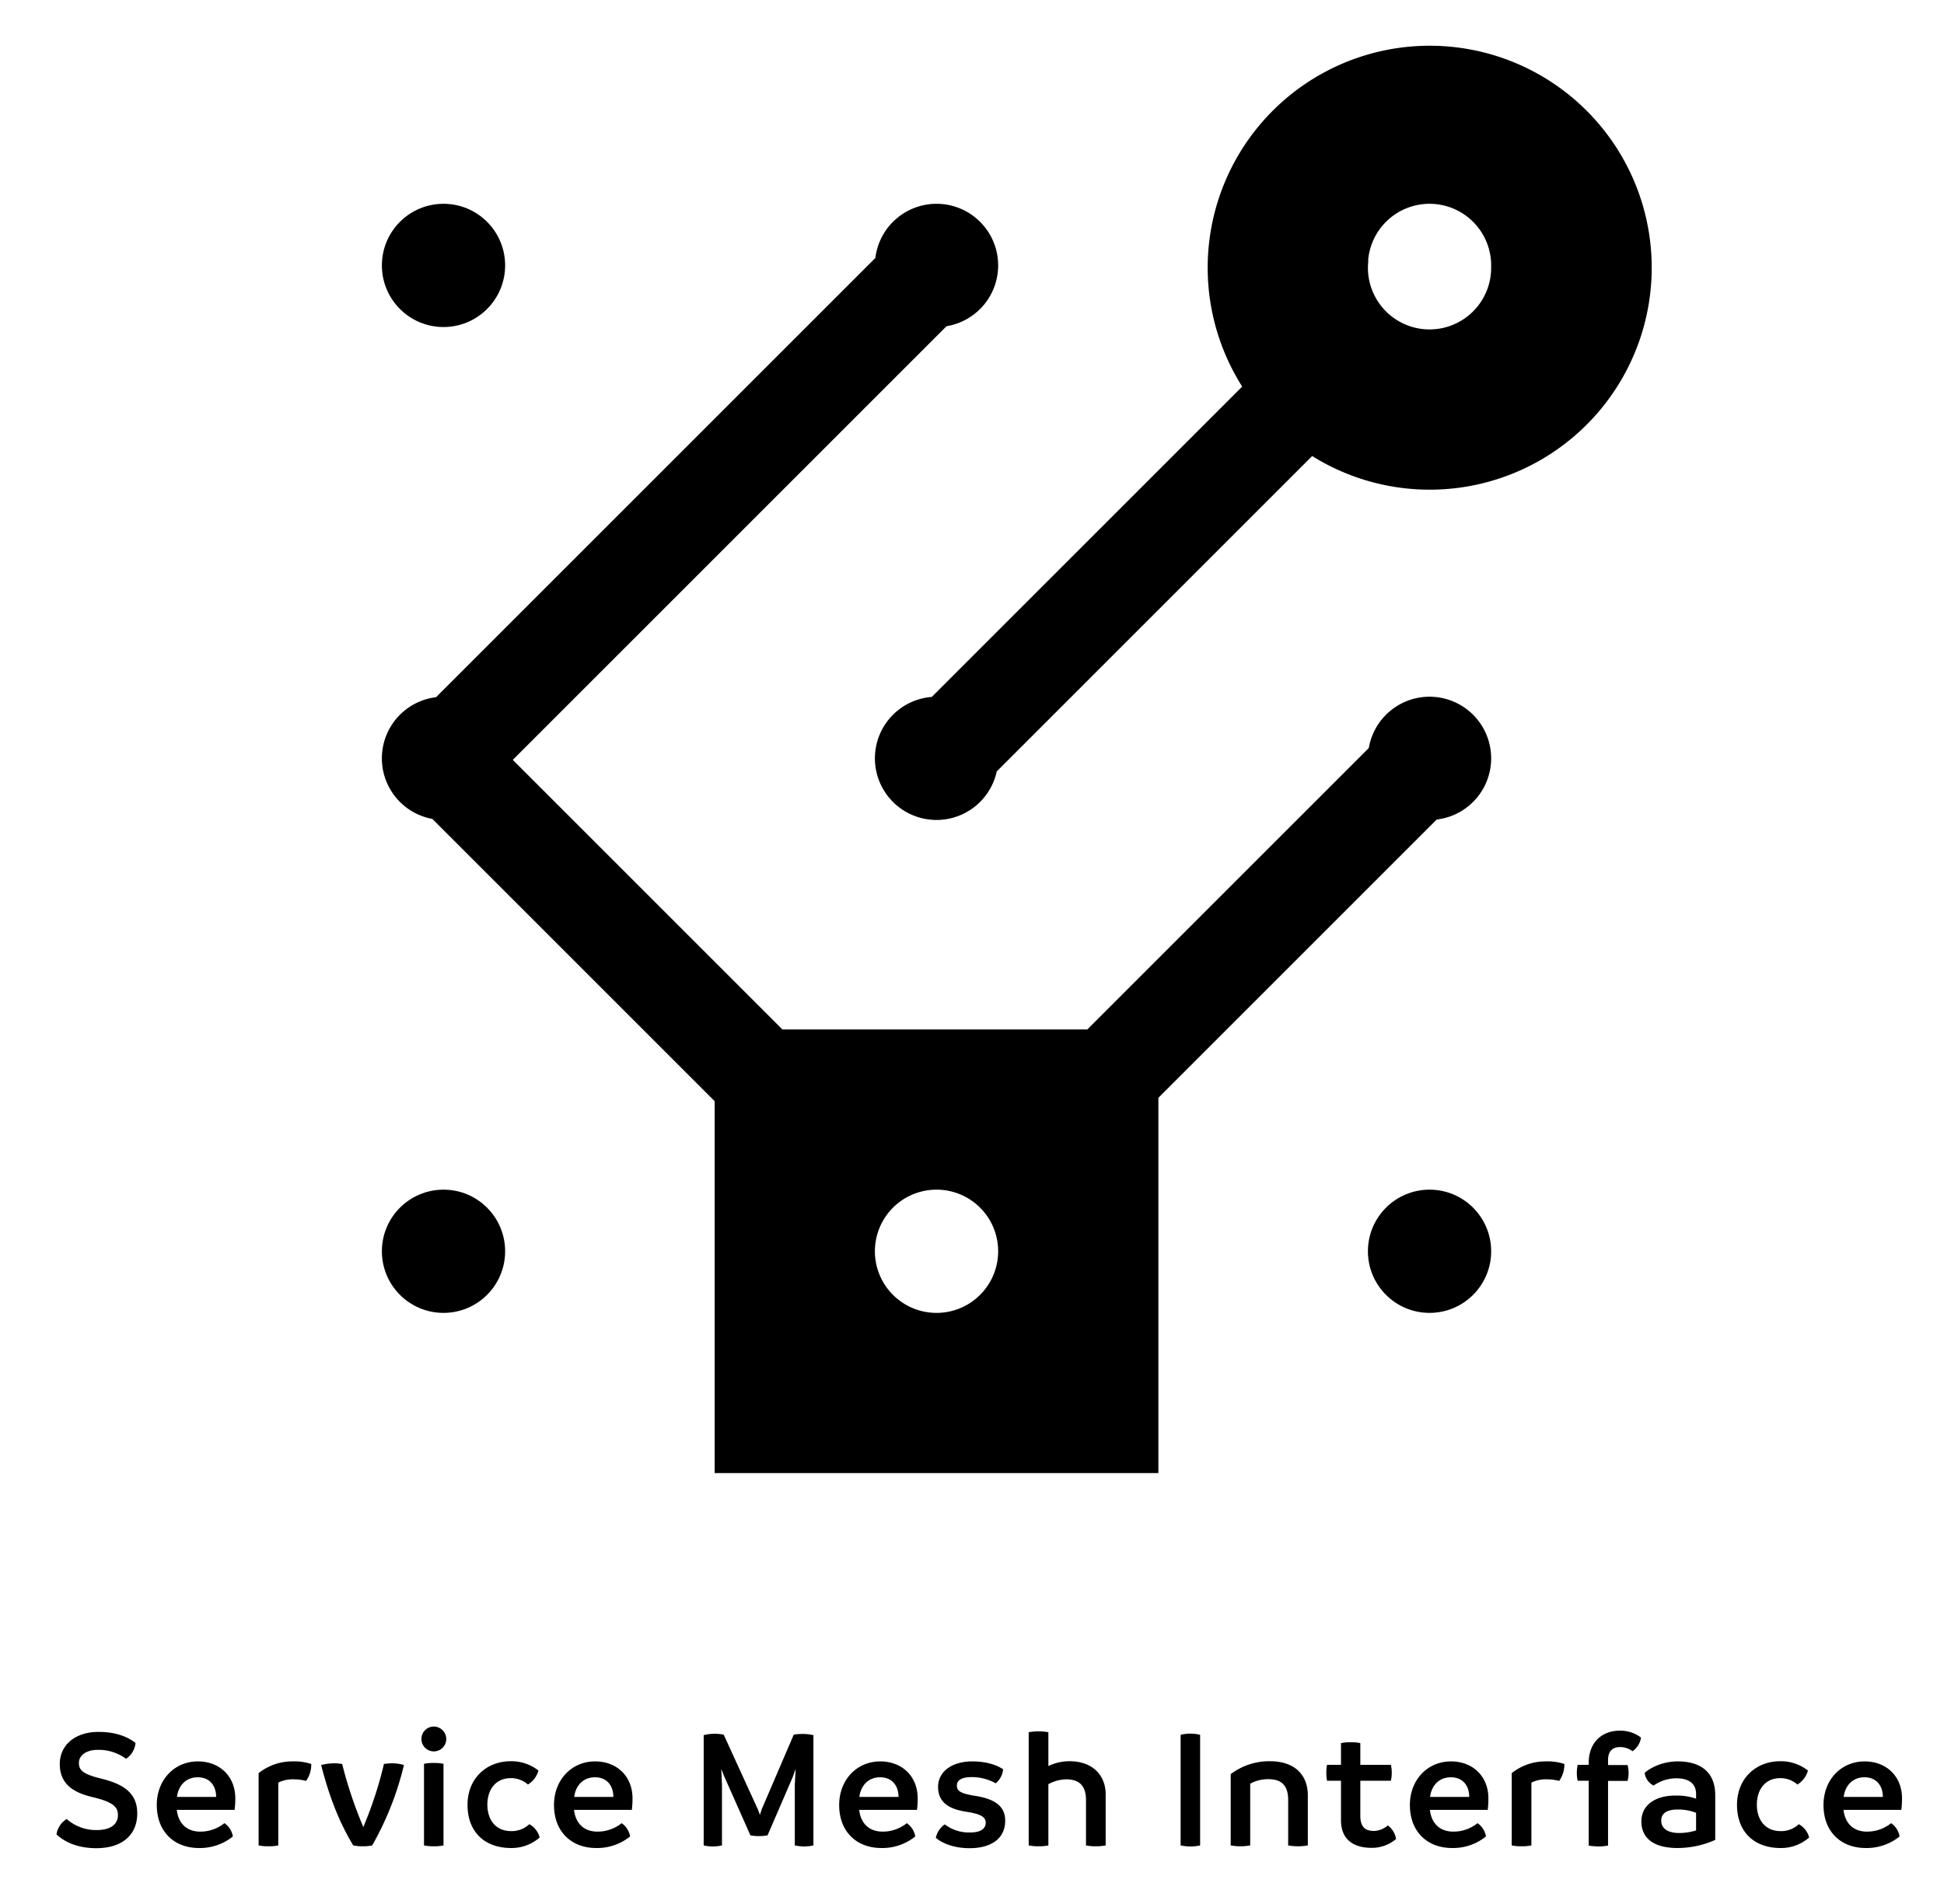<svg id="Layer_1" data-name="Layer 1" xmlns="http://www.w3.org/2000/svg" viewBox="0 0 788.615 772.665"><defs><style>.cls-1{fill:none;}</style></defs><title>servicemeshinterface-stacked-black</title><path class="cls-1" d="M399.917,492.689a25.139,25.139,0,0,0-5-5,24.868,24.868,0,0,0-12.392-4.864,24.925,24.925,0,0,0-6.801.221,24.874,24.874,0,0,0-10.808,4.643,25.139,25.139,0,0,0-5,5,25.016,25.016,0,0,0,0,30.001,25.138,25.138,0,0,0,5,5,25.001,25.001,0,0,0,30.001,0,25.139,25.139,0,0,0,5-5A24.868,24.868,0,0,0,404.743,510.597a25.231,25.231,0,0,0,.174-2.908A24.888,24.888,0,0,0,399.917,492.689Z"/><path class="cls-1" d="M80.261,721.109c-4.9,0-7.91,3.43-8.47,7.98h15.89C87.681,725.169,85.651,721.179,80.261,721.109Z"/><path class="cls-1" d="M357.083,721.109c-4.9,0-7.91,3.43-8.47,7.98h15.89C364.503,725.169,362.473,721.179,357.083,721.109Z"/><path class="cls-1" d="M554.93,108.19a24.992,24.992,0,0,0,49.975,0c.003-.167.013-.333.013-.501a24.996,24.996,0,0,0-49.92-1.916l.109-.109A25.102,25.102,0,0,0,554.93,108.19Z"/><path class="cls-1" d="M588.601,721.109c-4.9,0-7.91,3.43-8.47,7.98h15.89C596.021,725.169,593.991,721.179,588.601,721.109Z"/><path class="cls-1" d="M673.903,738.679c0,3.01,2.38,5.04,7.28,5.04a23.127,23.127,0,0,0,6.86-1.05V735.529a19.684,19.684,0,0,0-7.56-1.33C676.563,734.199,673.903,735.529,673.903,738.679Z"/><path class="cls-1" d="M756.391,721.109c-4.9,0-7.91,3.43-8.47,7.98h15.89C763.811,725.169,761.781,721.179,756.391,721.109Z"/><path class="cls-1" d="M241.401,721.109c-4.9,0-7.91,3.43-8.47,7.98h15.89C248.821,725.169,246.791,721.179,241.401,721.109Z"/><path d="M378.001,282.769a24.997,24.997,0,1,0,26.346,30.222L532.308,185.031a90.064,90.064,0,1,0-28.388-28.181ZM579.917,82.689a25,25,0,0,1,25,25c0,.168-.009.334-.013.501a24.992,24.992,0,1,1-49.798-2.526l-.109.109A24.996,24.996,0,0,1,579.917,82.689Z"/><circle cx="179.917" cy="107.689" r="25"/><path d="M579.917,282.689a25.002,25.002,0,0,0-24.643,20.808L441.081,417.689H317.389L208.019,308.32l175.966-175.966a24.999,24.999,0,1,0-28.88-27.689L176.893,282.877a24.995,24.995,0,0,0-1.487,49.398L289.917,446.786V597.689h180V445.423l112.908-112.908a24.998,24.998,0,0,0-2.908-49.826Zm-180,240a25.139,25.139,0,0,1-5,5,25.001,25.001,0,0,1-30.001,0,25.138,25.138,0,0,1-5-5,25.001,25.001,0,0,1,0-30.001,25.139,25.139,0,0,1,5-5,24.874,24.874,0,0,1,10.808-4.643,24.925,24.925,0,0,1,6.801-.221,24.868,24.868,0,0,1,12.392,4.864,25.139,25.139,0,0,1,5,5,24.888,24.888,0,0,1,5,15,25.231,25.231,0,0,1-.174,2.908A24.868,24.868,0,0,1,399.917,522.689Z"/><circle cx="579.917" cy="507.689" r="25"/><circle cx="179.917" cy="507.689" r="25"/><path d="M644.489,715.299v.77h-4.48a16.917,16.917,0,0,0-.35,3.29,14.457,14.457,0,0,0,.35,3.15h4.48v26.32a26.367,26.367,0,0,0,3.99.35,23.863,23.863,0,0,0,3.85-.35v-26.25h7.91a11.792,11.792,0,0,0,.42-3.15,12.46,12.46,0,0,0-.42-3.29h-7.91v-1.96c0-3.99,2.17-5.32,4.83-5.32a8.425,8.425,0,0,1,5.11,1.68,8.167,8.167,0,0,0,3.43-5.53,13.562,13.562,0,0,0-8.75-2.8C650.509,702.209,644.489,706.339,644.489,715.299Z"/><path d="M41.117,721.669c-7.7-1.89-9.1-3.5-9.1-6.44s2.87-5.25,7.7-5.25a18.62,18.62,0,0,1,11.41,3.64,8.696,8.696,0,0,0,3.85-6.44c-2.87-2.24-7.56-4.48-14.98-4.48-9.52,0-15.75,5.32-15.75,13.09.07,8.89,6.65,11.83,13.86,13.51,8.33,2.03,9.73,4.2,9.73,7.14,0,3.57-2.66,6.09-8.68,6.09a18.06,18.06,0,0,1-12.11-4.48,8.811,8.811,0,0,0-4.13,6.23c2.66,2.52,7.7,5.6,16.17,5.6,10.22,0,16.66-5.18,16.59-14.28C55.607,727.339,49.867,723.839,41.117,721.669Z"/><path d="M771.581,729.649c0-8.89-6.3-14.98-15.19-14.98-9.45,0-16.66,7.42-16.66,17.71,0,10.85,7.14,17.43,17.08,17.43a21.227,21.227,0,0,0,13.79-4.69,8.195,8.195,0,0,0-3.43-5.39,15.541,15.541,0,0,1-9.8,3.43c-5.53,0-8.89-3.36-9.52-8.82H771.301A35.843,35.843,0,0,0,771.581,729.649Zm-23.66-.56c.56-4.55,3.57-7.98,8.47-7.98,5.39.07,7.42,4.06,7.42,7.98Z"/><path d="M680.623,714.669c-6.44,0-11.48,2.8-13.44,4.69a6.688,6.688,0,0,0,3.64,5.11,16.046,16.046,0,0,1,9.24-2.94c5.32,0,7.98,2.38,7.98,6.37V729.789a23.977,23.977,0,0,0-8.19-1.26c-8.05-.07-14,3.64-14,10.5,0,6.65,4.83,10.78,14.63,10.78a37.524,37.524,0,0,0,15.33-3.29v-18.13C695.813,718.589,689.373,714.669,680.623,714.669Zm7.42,28a23.127,23.127,0,0,1-6.86,1.05c-4.9,0-7.28-2.03-7.28-5.04,0-3.15,2.66-4.48,6.58-4.48a19.684,19.684,0,0,1,7.56,1.33Z"/><path d="M729.707,740.149a10.317,10.317,0,0,1-7.35,2.8c-6.65,0-9.66-5.04-9.66-10.71,0-5.81,3.08-10.78,9.59-10.78a10.35,10.35,0,0,1,6.86,2.59,9.568,9.568,0,0,0,4.27-5.67,17.657,17.657,0,0,0-11.2-3.78c-10.01,0-17.57,7.07-17.57,17.71,0,11.06,7.07,17.5,17.64,17.5a17.138,17.138,0,0,0,11.62-4.27A8.501,8.501,0,0,0,729.707,740.149Z"/><path d="M241.401,714.669c-9.45,0-16.66,7.42-16.66,17.71,0,10.85,7.14,17.43,17.08,17.43a21.227,21.227,0,0,0,13.79-4.69,8.195,8.195,0,0,0-3.43-5.39,15.541,15.541,0,0,1-9.8,3.43c-5.53,0-8.89-3.36-9.52-8.82h23.45a35.853,35.853,0,0,0,.28-4.69C256.591,720.759,250.291,714.669,241.401,714.669Zm-8.47,14.42c.56-4.55,3.57-7.98,8.47-7.98,5.39.07,7.42,4.06,7.42,7.98Z"/><path d="M321.999,703.819l-13.02,30.31-.7,2.24-.84-2.24-13.86-30.31a18.323,18.323,0,0,0-3.85-.35,16.62,16.62,0,0,0-4.27.56v44.73a16.597,16.597,0,0,0,7.42,0v-24.57l-.28-6.44,1.26,3.15,10.57,23.8a22.376,22.376,0,0,0,3.43.28,21.928,21.928,0,0,0,3.5-.28l10.22-23.66,1.19-3.36-.35,6.51v24.57a19.571,19.571,0,0,0,3.85.42,18.259,18.259,0,0,0,3.71-.42v-44.73a17.609,17.609,0,0,0-4.2-.49A20.308,20.308,0,0,0,321.999,703.819Z"/><path d="M588.601,714.669c-9.45,0-16.66,7.42-16.66,17.71,0,10.85,7.14,17.43,17.08,17.43a21.227,21.227,0,0,0,13.79-4.69,8.194,8.194,0,0,0-3.43-5.39,15.541,15.541,0,0,1-9.8,3.43c-5.53,0-8.89-3.36-9.52-8.82h23.45a35.843,35.843,0,0,0,.28-4.69C603.791,720.759,597.491,714.669,588.601,714.669Zm-8.47,14.42c.56-4.55,3.57-7.98,8.47-7.98,5.39.07,7.42,4.06,7.42,7.98Z"/><path d="M395.317,728.599c-5.67-.91-7.14-1.96-7.14-4.13,0-2.1,1.82-3.43,6.02-3.43a19.85,19.85,0,0,1,9.73,2.52,8.512,8.512,0,0,0,3.01-5.67c-2.17-1.54-6.44-3.22-12.46-3.22-8.4,0-13.93,4.2-13.93,10.36,0,7,5.6,9.17,11.48,10.08,5.95.91,7.84,2.17,7.84,4.41s-1.68,3.99-6.37,3.99a16.045,16.045,0,0,1-10.22-3.29,8.772,8.772,0,0,0-3.64,5.46c1.89,1.61,6.3,4.2,13.72,4.2,9.1,0,14.42-4.2,14.42-11.13C407.777,732.169,402.527,729.719,395.317,728.599Z"/><path d="M357.083,714.669c-9.45,0-16.66,7.42-16.66,17.71,0,10.85,7.14,17.43,17.08,17.43a21.227,21.227,0,0,0,13.79-4.69,8.195,8.195,0,0,0-3.43-5.39,15.541,15.541,0,0,1-9.8,3.43c-5.53,0-8.89-3.36-9.52-8.82h23.45a35.841,35.841,0,0,0,.28-4.69C372.273,720.759,365.973,714.669,357.083,714.669Zm-8.47,14.42c.56-4.55,3.57-7.98,8.47-7.98,5.39.07,7.42,4.06,7.42,7.98Z"/><path d="M515.143,714.599a25.797,25.797,0,0,0-15.89,5.25v28.91a22.52,22.52,0,0,0,7.91,0v-25.06a15.246,15.246,0,0,1,7.35-1.82c5.11,0,8.05,2.31,8.05,8.4v18.48a22.919,22.919,0,0,0,7.98,0v-20.37C530.543,720.759,525.853,714.599,515.143,714.599Z"/><path d="M433.831,714.599a19.459,19.459,0,0,0-8.54,1.96v-13.72a19.645,19.645,0,0,0-3.99-.35,19.222,19.222,0,0,0-3.99.35v45.92a20.327,20.327,0,0,0,4.06.35,18.163,18.163,0,0,0,3.92-.35v-24.85a15.661,15.661,0,0,1,7.28-1.96c6.09,0,7.98,3.57,7.98,8.4v18.41a18.983,18.983,0,0,0,3.92.35,19.897,19.897,0,0,0,4.06-.35v-20.79C448.531,720.829,443.771,714.599,433.831,714.599Z"/><path d="M478.939,703.889v44.87a19.993,19.993,0,0,0,4.06.42,17.54,17.54,0,0,0,3.85-.42v-44.87a16.205,16.205,0,0,0-7.91,0Z"/><path d="M155.749,715.719a157.334,157.334,0,0,1-7.98,24.64l-.42,1.05a6.166,6.166,0,0,0-.35-1.05,170.074,170.074,0,0,1-8.19-24.64,20.97,20.97,0,0,0-3.08-.28,21.61,21.61,0,0,0-5.46.7c3.15,12.18,6.93,22.47,13.02,32.62a18.982,18.982,0,0,0,3.92.35,17.685,17.685,0,0,0,3.78-.35,124.41,124.41,0,0,0,12.88-32.62,17.146,17.146,0,0,0-5.04-.7A20.968,20.968,0,0,0,155.749,715.719Z"/><path d="M562.967,740.639a8.6,8.6,0,0,1-5.53,2.24c-3.29,0-5.6-1.26-5.6-6.16v-14.21h12.39a13.155,13.155,0,0,0,.35-3.29,12.082,12.082,0,0,0-.35-3.15h-12.39v-8.82a17.522,17.522,0,0,0-3.85-.35,19.225,19.225,0,0,0-3.99.35v8.82h-5.67a15.979,15.979,0,0,0-.28,3.15,16.468,16.468,0,0,0,.28,3.29h5.67v16.03c0,7.98,5.25,11.2,12.39,11.2a15.126,15.126,0,0,0,9.94-3.57A8.337,8.337,0,0,0,562.967,740.639Z"/><path d="M104.915,719.429v29.33a19.226,19.226,0,0,0,3.99.35,18.815,18.815,0,0,0,3.99-.35v-25.48a12.87,12.87,0,0,1,6.23-1.33,19.885,19.885,0,0,1,5.04.63,11.396,11.396,0,0,0,2.1-6.86,21.165,21.165,0,0,0-7.35-1.05A21.872,21.872,0,0,0,104.915,719.429Z"/><path d="M80.261,714.669c-9.45,0-16.66,7.42-16.66,17.71,0,10.85,7.14,17.43,17.08,17.43a21.227,21.227,0,0,0,13.79-4.69,8.195,8.195,0,0,0-3.43-5.39,15.541,15.541,0,0,1-9.8,3.43c-5.53,0-8.89-3.36-9.52-8.82h23.45a35.852,35.852,0,0,0,.28-4.69C95.451,720.759,89.151,714.669,80.261,714.669Zm-8.47,14.42c.56-4.55,3.57-7.98,8.47-7.98,5.39.07,7.42,4.06,7.42,7.98Z"/><path d="M613.255,719.429v29.33a19.226,19.226,0,0,0,3.99.35,18.814,18.814,0,0,0,3.99-.35v-25.48a12.87,12.87,0,0,1,6.23-1.33,19.885,19.885,0,0,1,5.04.63,11.397,11.397,0,0,0,2.1-6.86,21.165,21.165,0,0,0-7.35-1.05A21.872,21.872,0,0,0,613.255,719.429Z"/><path d="M172.003,715.649v33.11a19.649,19.649,0,0,0,3.99.35,18.163,18.163,0,0,0,3.92-.35v-33.11a18.563,18.563,0,0,0-3.92-.35A19.222,19.222,0,0,0,172.003,715.649Z"/><path d="M214.717,740.149a10.317,10.317,0,0,1-7.35,2.8c-6.65,0-9.66-5.04-9.66-10.71,0-5.81,3.08-10.78,9.59-10.78a10.35,10.35,0,0,1,6.86,2.59,9.568,9.568,0,0,0,4.27-5.67,17.657,17.657,0,0,0-11.2-3.78c-10.01,0-17.57,7.07-17.57,17.71,0,11.06,7.07,17.5,17.64,17.5a17.138,17.138,0,0,0,11.62-4.27A8.501,8.501,0,0,0,214.717,740.149Z"/><path d="M175.993,700.529a5.04,5.04,0,1,0,5.04,5.04A5.095,5.095,0,0,0,175.993,700.529Z"/></svg>